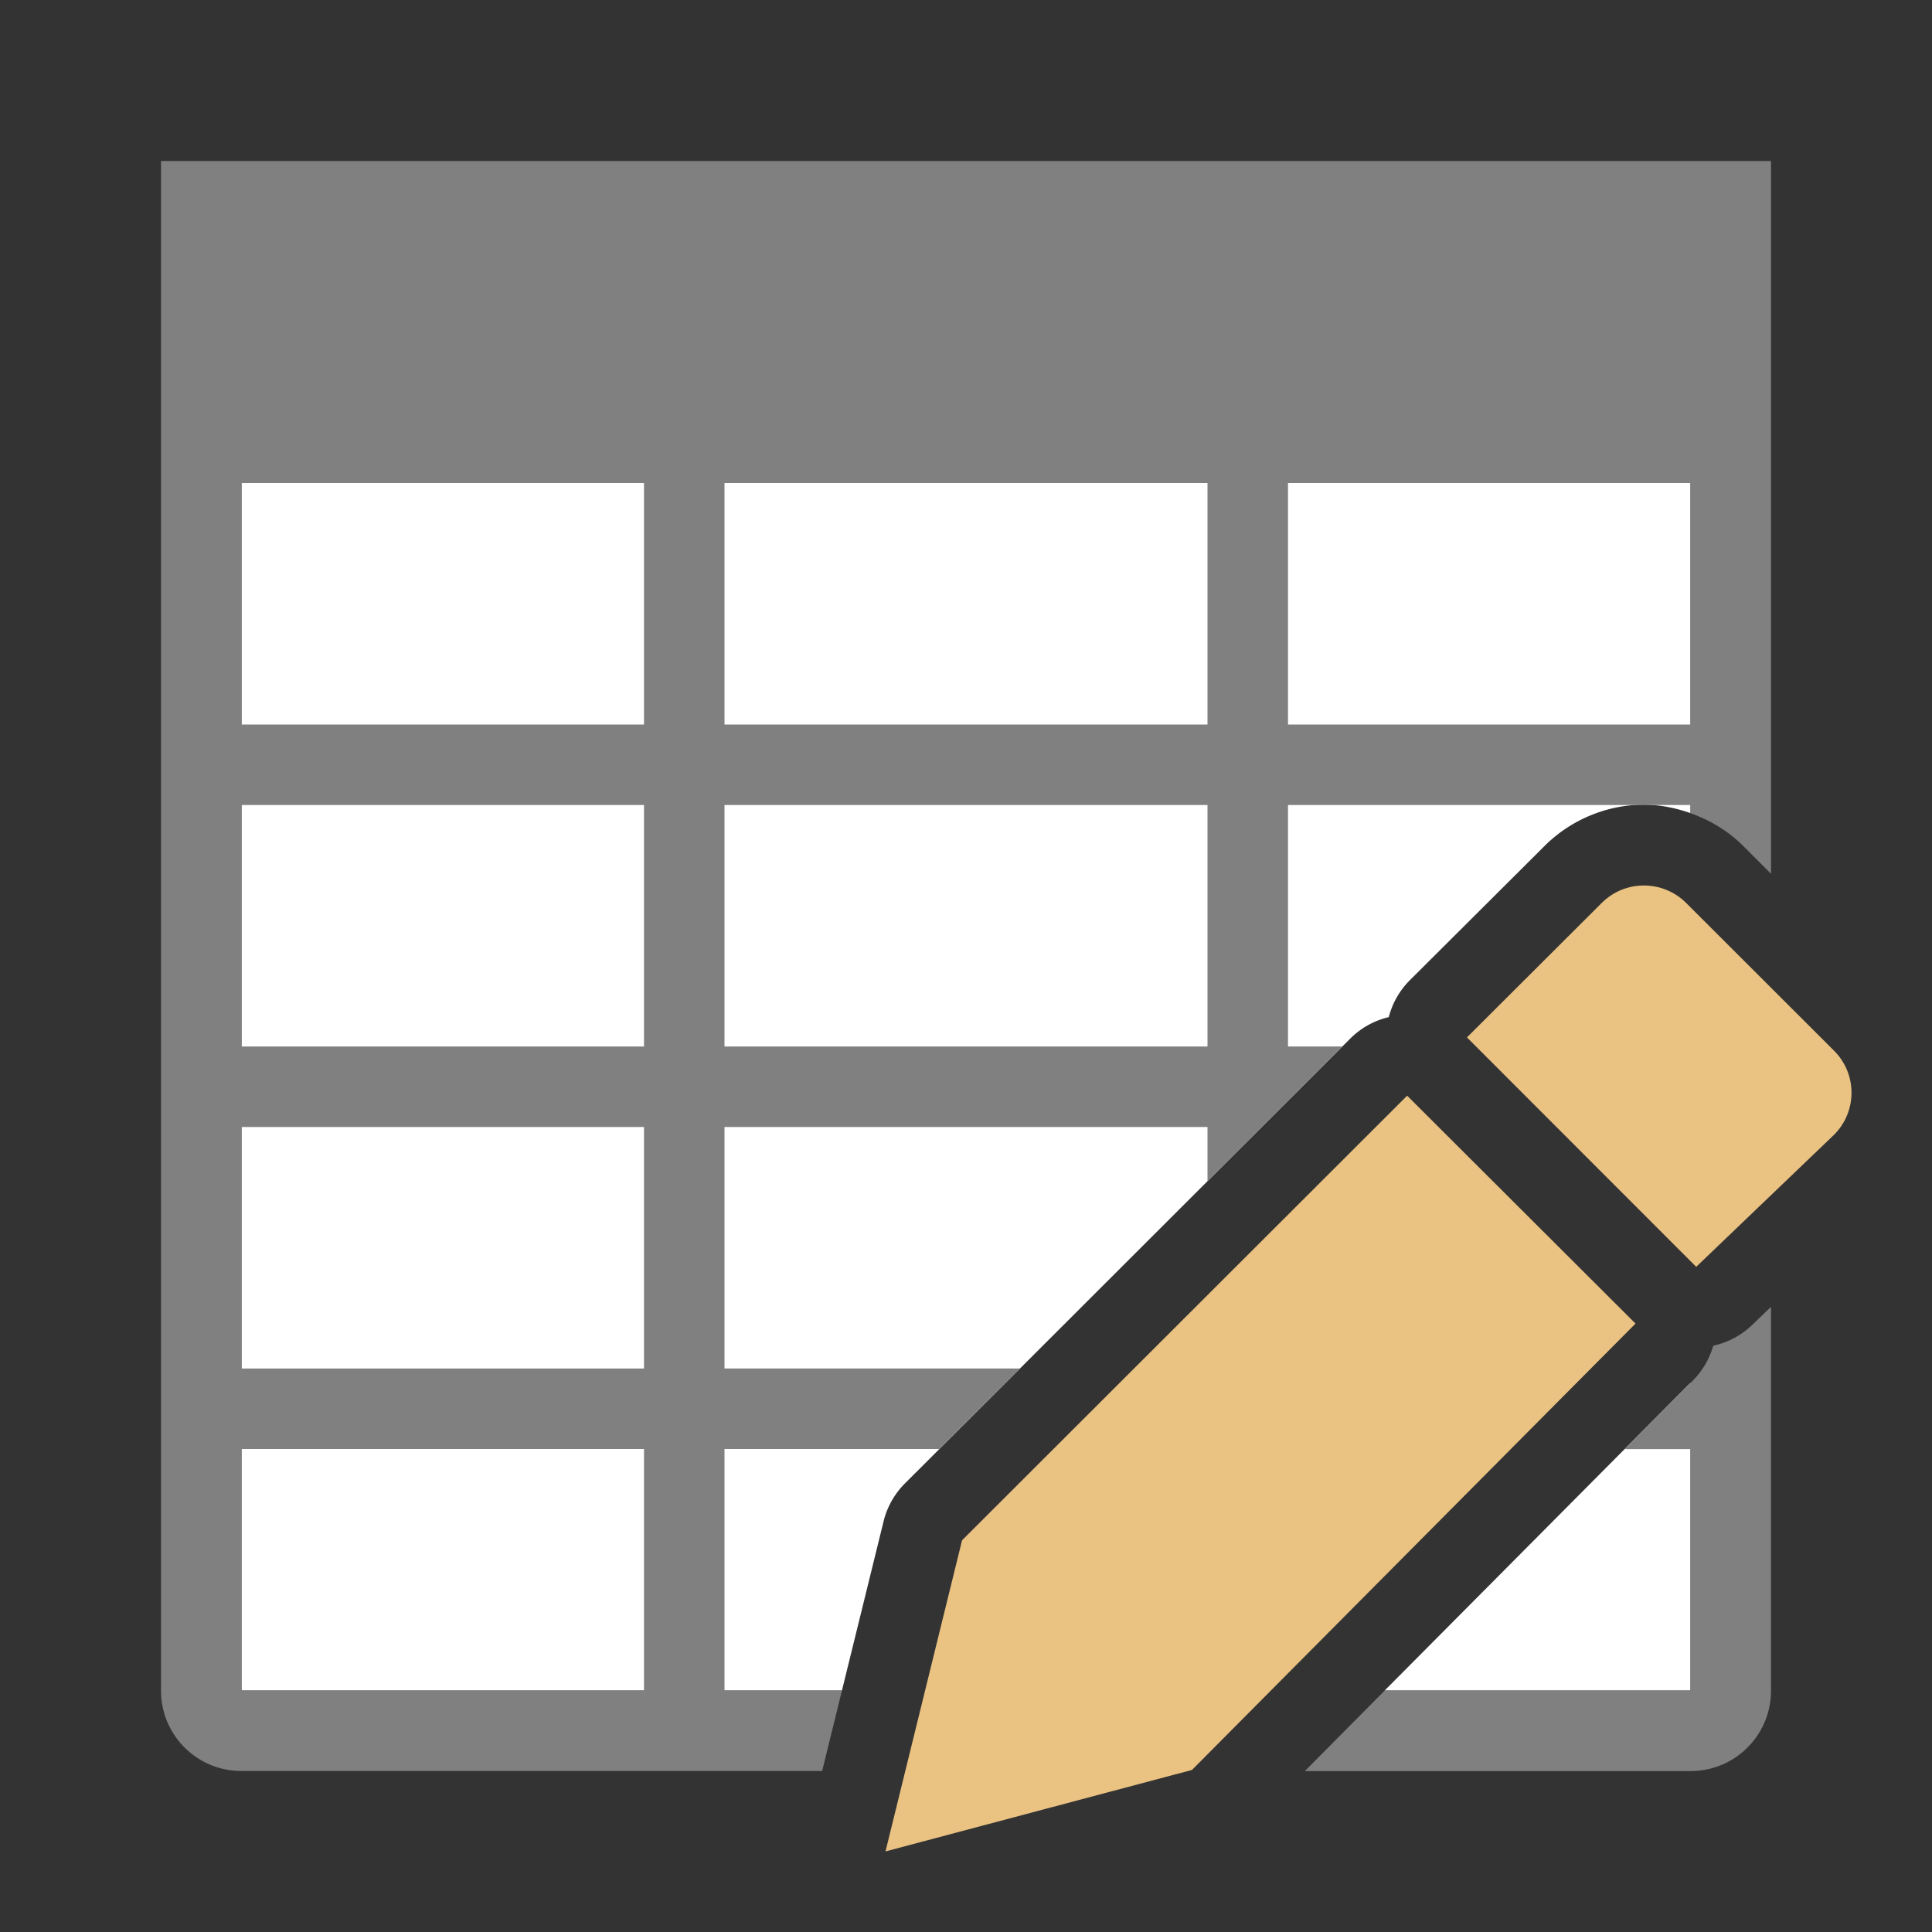 <svg viewBox="0 0 24 24" xmlns="http://www.w3.org/2000/svg"><rect x="0" y="0" width="24" height="24" fill="#333333" stroke="none"/><path d="m3 3v18h7.459l.518-2.105a1.003 1.003 0 0 1 .266-.469l5.529-5.523a1.003 1.003 0 0 1 .48-.268 1.003 1.003 0 0 1 .262-.459l1.674-1.668c.336-.335.79-.512 1.232-.512.195 0 .392.039.58.105v-7.102zm18 14.178-3.799 3.822h3.799z" fill="#fff"/><path d="m2 2v1 3 15c0 .554.446 1 1 1h7.213l.246-1h-1.459v-3h2.668l1.002-1h-3.67v-3h6v.672l1.674-1.672h-.674v-3h4.381c.013-0.0.026-.004.039-.004.013 0 .026.004.039.004h.541v.102c.239.085.465.217.654.406l.346.346v-4.854-3-1h-1-18zm1 4h5v3h-5zm6 0h6v3h-6zm7 0h5v3h-5zm-13 4h5v3h-5zm6 0h6v3h-6zm-6 4h5v3h-5zm19 2.234-.236.227a1.003 1.003 0 0 1 -.482.256 1.003 1.003 0 0 1 -.254.434l-.844.85h.816v3h-3.799l-.992 1h4.791c.554 0 1-.446 1-1zm-19 1.766h5v3h-5z" fill="#808080"/><g fill="#eac282" transform="translate(-1 -1)"><path d="m18.48 14.611-5.529 5.523-.951 3.865 3.807-1.012 5.51-5.545z"/><path d="m21.42 12c-.19 0-.378.072-.523.217l-1.674 1.67 2.848 2.85 1.711-1.639c.291-.29.291-.757 0-1.047l-1.836-1.834c-.145-.145-.336-.217-.525-.217z"/></g></svg>